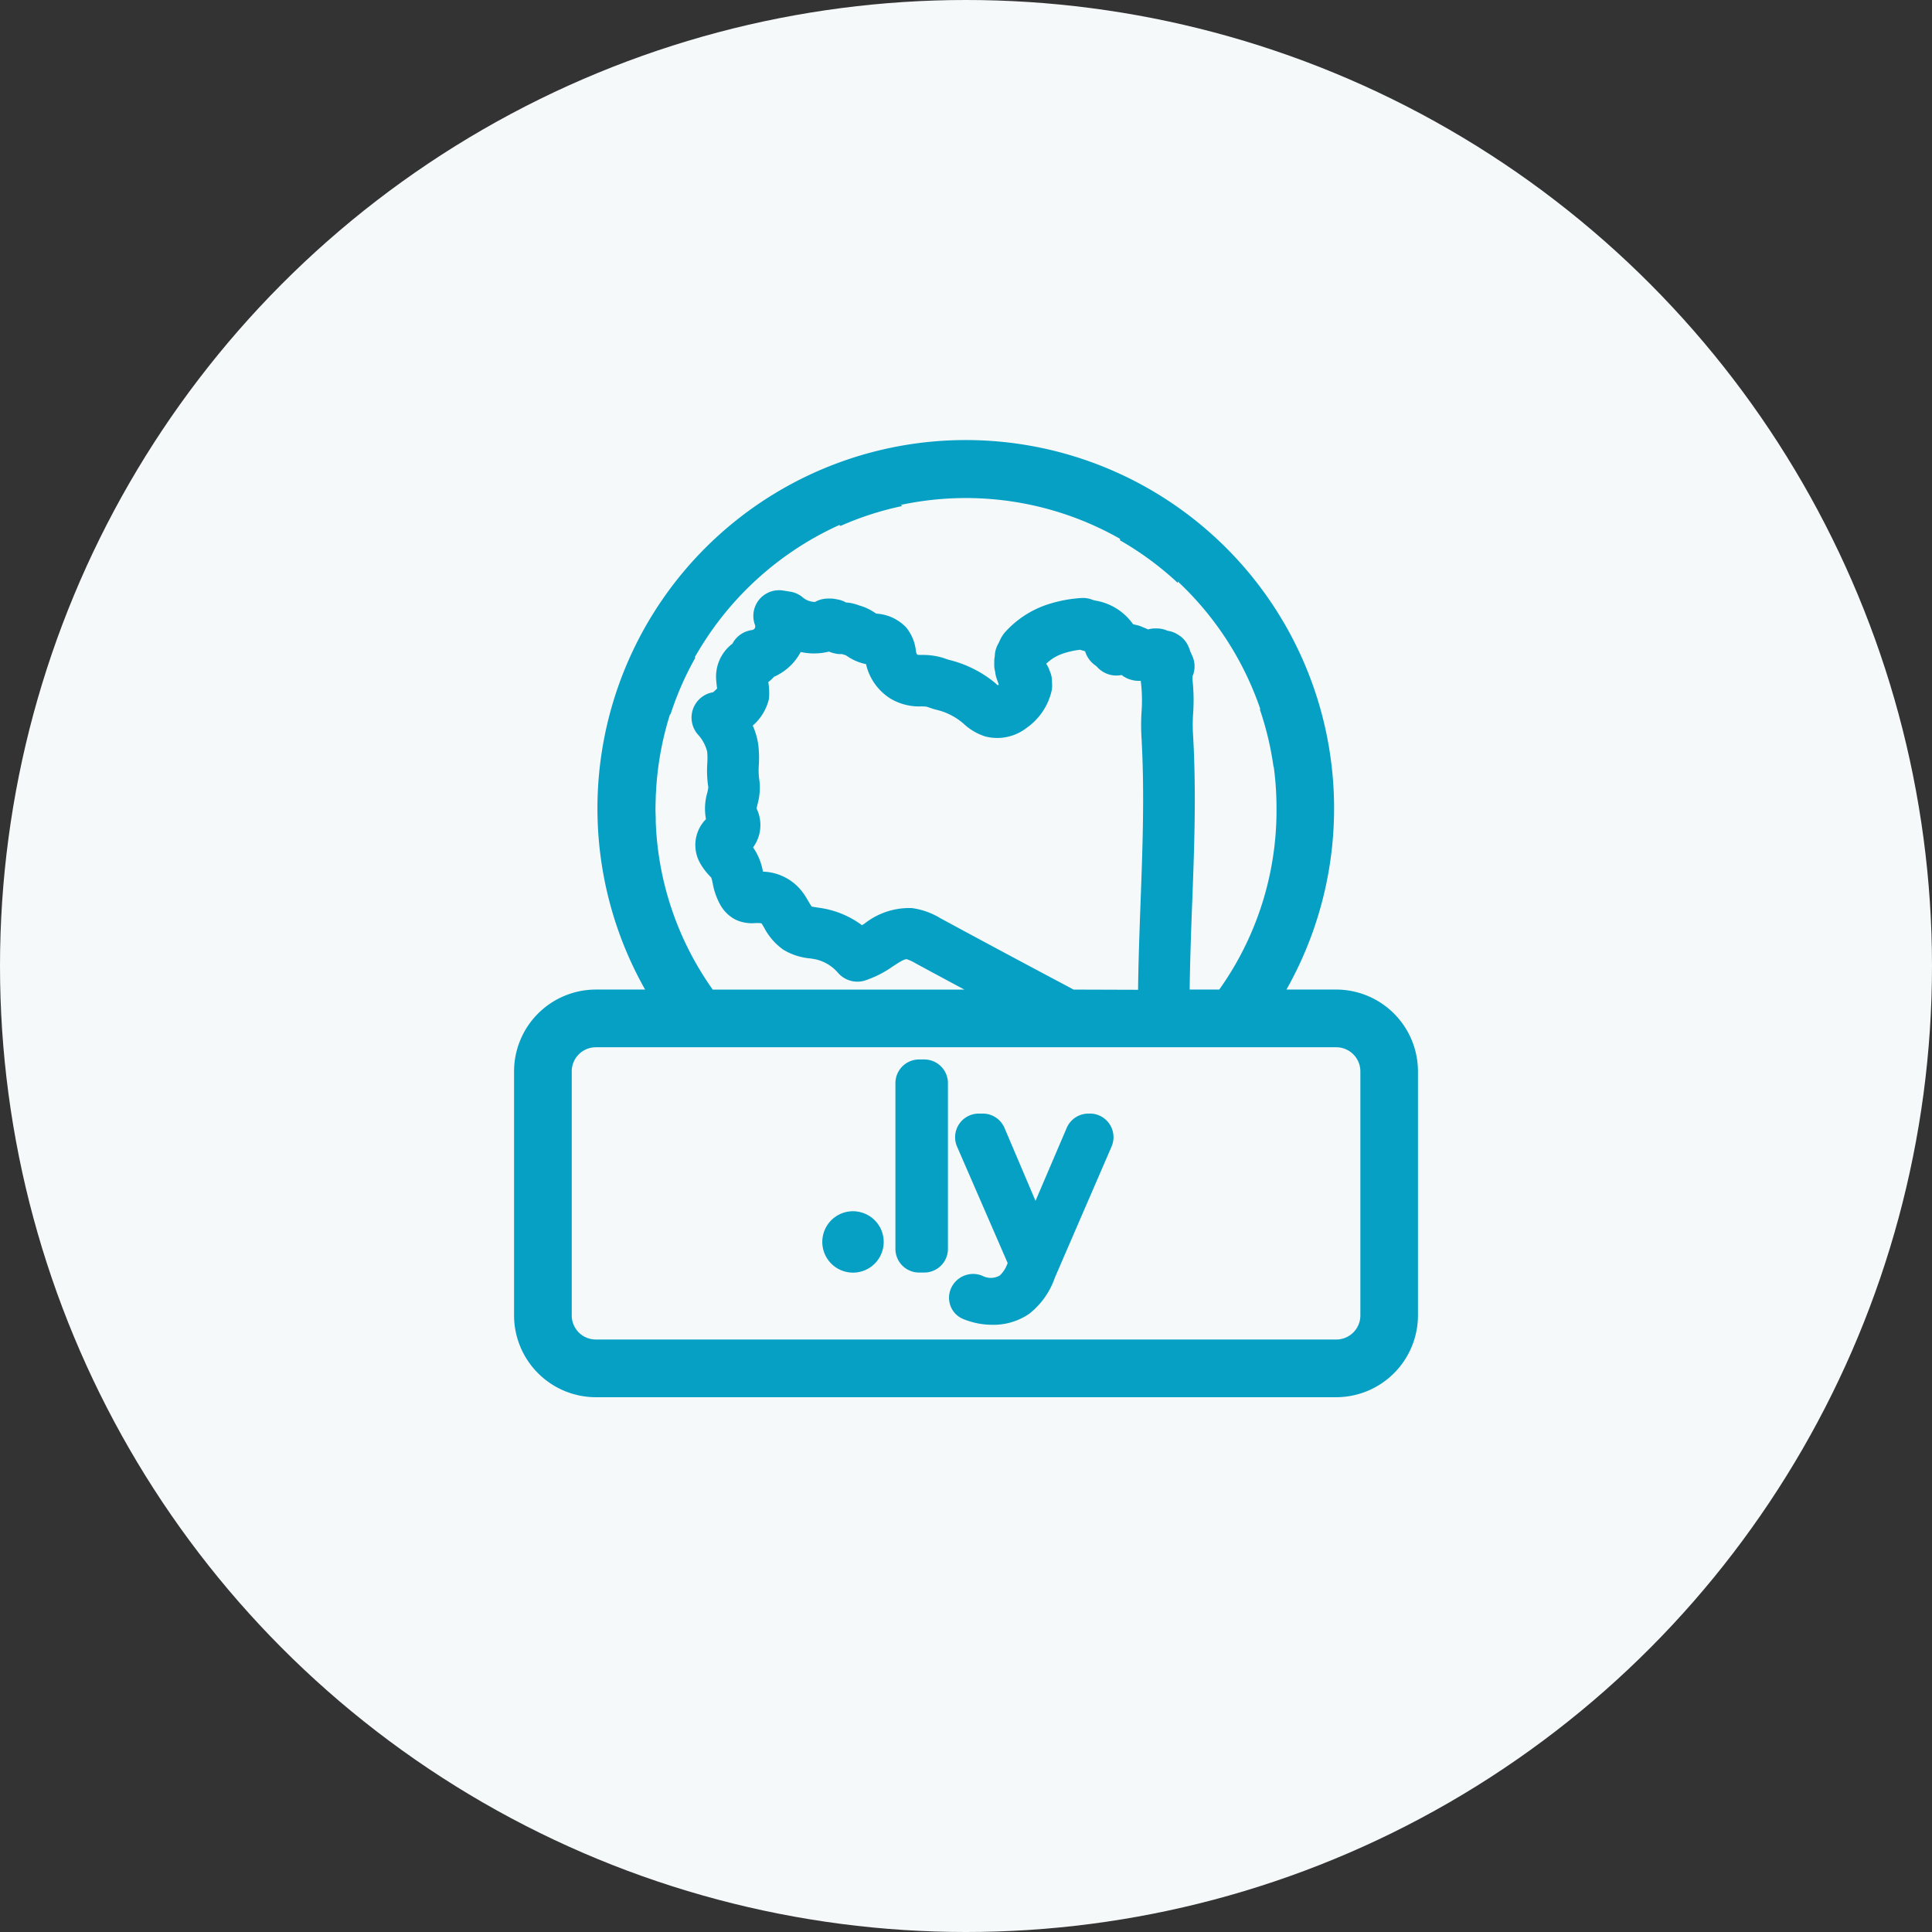 <svg xmlns="http://www.w3.org/2000/svg" xmlns:xlink="http://www.w3.org/1999/xlink" width="92" height="92" viewBox="0 0 92 92">
  <rect x="0" y="0" width="92" height="92" fill="#333333" stroke="none"/>
  <defs>
    <clipPath id="clip-path">
      <rect id="Rectangle_552" data-name="Rectangle 552" width="43.043" height="45.583" fill="none"/>
    </clipPath>
  </defs>
  <g id="Group_2570" data-name="Group 2570" transform="translate(-801 -720)">
    <circle id="Ellipse_1622" data-name="Ellipse 1622" cx="46" cy="46" r="46" transform="translate(801 720)" fill="#f5f9fa"/>
    <g id="Group_2530" data-name="Group 2530" transform="translate(825.479 740.951)">
      <g id="Group_2529" data-name="Group 2529" clip-path="url(#clip-path)">
        <path id="Path_15969" data-name="Path 15969" d="M47.5,115.6a1.462,1.462,0,1,0,1.058.421A1.48,1.48,0,0,0,47.5,115.6" transform="translate(-31.391 -78.873)" fill="#05a0c4"/>
        <path id="Path_15970" data-name="Path 15970" d="M58.536,92.859h-.249a1.127,1.127,0,0,0-1.126,1.126v7.894a1.127,1.127,0,0,0,1.126,1.126h.249a1.127,1.127,0,0,0,1.126-1.126V93.985a1.127,1.127,0,0,0-1.126-1.126" transform="translate(-39.001 -63.359)" fill="#05a0c4"/>
        <path id="Path_15971" data-name="Path 15971" d="M71.908,100.971h-.069a1.126,1.126,0,0,0-1.036.683l-1.485,3.473-1.476-3.471a1.124,1.124,0,0,0-1.036-.685h-.19a1.126,1.126,0,0,0-1.033,1.575l2.41,5.544-.027.063a1.4,1.4,0,0,1-.35.528.855.855,0,0,1-.827.014,1.151,1.151,0,0,0-1.454.516,1.111,1.111,0,0,0-.075.89,1.085,1.085,0,0,0,.589.641c.086.037.176.072.27.1a3.564,3.564,0,0,0,1.13.186,3,3,0,0,0,1.775-.528,3.725,3.725,0,0,0,1.215-1.716l2.7-6.241a1.126,1.126,0,0,0-1.033-1.574" transform="translate(-44.487 -68.894)" fill="#05a0c4"/>
        <path id="Path_15972" data-name="Path 15972" d="M39.151,26.171H36.78a17.539,17.539,0,1,0-30.54,0H3.892A3.9,3.9,0,0,0,0,30.063V41.692a3.9,3.9,0,0,0,3.892,3.891H39.151a3.9,3.9,0,0,0,3.892-3.891V30.063a3.9,3.9,0,0,0-3.892-3.892M6.737,17.46c0-.151.006-.3.011-.454,0-.082.007-.163.011-.244a14.826,14.826,0,0,1,.671-3.71l.019.019a14.677,14.677,0,0,1,1.182-2.7l-.023-.024c0-.01.092-.164.137-.239v0a15.023,15.023,0,0,1,6.749-6.061l.048.048a14.673,14.673,0,0,1,2.937-.948l-.056-.056A14.854,14.854,0,0,1,28.855,4.706v.073a14.832,14.832,0,0,1,2.751,2.028v-.07a14.921,14.921,0,0,1,3.932,6.084H35.51a14.684,14.684,0,0,1,.655,2.743h.011a14.729,14.729,0,0,1,.131,1.921c0,.045,0,.089,0,.134,0,.01,0,.021,0,.031,0,.047,0,.095,0,.142a14.712,14.712,0,0,1-2.726,8.379H32.172c.017-1.334.064-2.671.116-4.042.1-2.579.2-5.245.055-7.9l0-.044a7.969,7.969,0,0,1-.012-1.079,9.139,9.139,0,0,0-.029-1.73,1.212,1.212,0,0,0,.008-.127,1.2,1.2,0,0,0-.037-1.016,1.228,1.228,0,0,0-.074-.162,1.2,1.2,0,0,0-.05-.151l-.022-.054a1.21,1.21,0,0,0-.494-.585l-.05-.031A1.234,1.234,0,0,0,31.2,9.1l-.07-.015-.015,0a1.194,1.194,0,0,0-.535-.109,1.208,1.208,0,0,0-.393.046c-.037-.019-.075-.037-.113-.053l-.214-.089a1.277,1.277,0,0,0-.185-.059l-.2-.048a2.726,2.726,0,0,0-1.808-1.127c-.056-.016-.113-.032-.14-.042a1.2,1.2,0,0,0-.506-.078,6.365,6.365,0,0,0-1.674.327,4.688,4.688,0,0,0-1.907,1.236,1.441,1.441,0,0,0-.2.257,1.2,1.2,0,0,0-.084.151l-.081.174a1.239,1.239,0,0,0-.1.206,1.19,1.19,0,0,0-.082.406l-.013.088a1.251,1.251,0,0,0-.014.138l0,.077c0,.043,0,.086,0,.134l0,.066a1.22,1.22,0,0,0,.037.224l.015.084a1.158,1.158,0,0,0,.062.265l.091.257c0,.008.006.017.009.025l-.046.044L23,11.652l-.114-.1a5.494,5.494,0,0,0-2.194-1.086l-.251-.086a3.24,3.24,0,0,0-.991-.143c-.068,0-.187,0-.241-.012a.179.179,0,0,1-.055-.086c-.007-.029-.011-.06-.021-.113a2.091,2.091,0,0,0-.473-1.112,2.136,2.136,0,0,0-1.413-.645l-.073-.046a2.435,2.435,0,0,0-.722-.338l-.007,0a1.2,1.2,0,0,0-.141-.052L16.186,7.8a1.283,1.283,0,0,0-.17-.038l-.058-.009a1.187,1.187,0,0,0-.149-.013c-.025-.014-.053-.029-.086-.046a1.261,1.261,0,0,0-.32-.1l-.13-.024a1.239,1.239,0,0,0-.266-.018l-.1,0a1.363,1.363,0,0,0-.2.024,1.222,1.222,0,0,0-.376.137.919.919,0,0,1-.607-.237,1.224,1.224,0,0,0-.571-.252l-.342-.054a1.224,1.224,0,0,0-1.335,1.648.2.2,0,0,1-.014.151.2.2,0,0,1-.127.082,1.229,1.229,0,0,0-.9.585c-.013.022-.025.044-.037.066l-.036.027a1.966,1.966,0,0,0-.73,1.768c.008.115.022.227.037.339-.061.061-.129.125-.19.177a1.224,1.224,0,0,0-.728,2.01,1.868,1.868,0,0,1,.444.816,3.432,3.432,0,0,1,.006.563,5.175,5.175,0,0,0,.048,1.131,1.528,1.528,0,0,1-.05.272,2.708,2.708,0,0,0-.059,1.255c-.029.027-.057.056-.084.085a1.755,1.755,0,0,0-.2,2,2.979,2.979,0,0,0,.483.64l.053.059a2.545,2.545,0,0,1,.069.275,3.262,3.262,0,0,0,.365,1.026,1.744,1.744,0,0,0,.714.693,1.808,1.808,0,0,0,.939.167l.039,0c.213-.01.277.016.274.024.036.056.07.114.112.185a2.958,2.958,0,0,0,.908,1.052,2.966,2.966,0,0,0,1.286.422c.064.009.129.018.192.03a1.967,1.967,0,0,1,1.13.649,1.223,1.223,0,0,0,1.265.381,4.969,4.969,0,0,0,1.33-.666c.213-.137.56-.376.686-.357a2.1,2.1,0,0,1,.425.2c.763.413,1.539.83,2.319,1.248H9.461a14.71,14.71,0,0,1-2.714-7.993c0-.03,0-.061,0-.091,0-.156-.012-.311-.012-.469,0-.053,0-.105,0-.159m19.91,8.711-.791-.421C23.874,24.7,22,23.694,20.293,22.769h0a3.508,3.508,0,0,0-1.349-.478,3.431,3.431,0,0,0-2.25.736l-.126.081a4.389,4.389,0,0,0-1.841-.8c-.092-.017-.186-.03-.279-.044s-.207-.03-.276-.047c-.044-.059-.111-.173-.154-.247-.054-.092-.108-.184-.166-.273a2.45,2.45,0,0,0-2-1.141,2.877,2.877,0,0,0-.47-1.154,1.8,1.8,0,0,0,.167-1.851c.006-.037.02-.1.042-.194a2.928,2.928,0,0,0,.076-1.256,3.21,3.21,0,0,1-.012-.616,5.272,5.272,0,0,0-.03-1.007,3.481,3.481,0,0,0-.259-.876,2.417,2.417,0,0,0,.772-1.274,3.2,3.2,0,0,0-.031-.8l.018-.013a1.609,1.609,0,0,0,.25-.237,2.633,2.633,0,0,0,1.2-1.05q.04-.065.074-.132a2.933,2.933,0,0,0,1.348-.019,1.243,1.243,0,0,0,.2.069l.061.015a1.167,1.167,0,0,0,.345.034h.017a1.28,1.28,0,0,0,.166.05l.074.047a2.433,2.433,0,0,0,.9.383l.006.024a2.623,2.623,0,0,0,1.166,1.621,2.675,2.675,0,0,0,1.456.367,2.267,2.267,0,0,1,.262.014l.294.1a1.281,1.281,0,0,0,.135.039,3.018,3.018,0,0,1,1.243.6l.092.077a2.689,2.689,0,0,0,1.022.6,2.28,2.28,0,0,0,1.981-.414A2.962,2.962,0,0,0,25.608,11.9l.006-.058a1.173,1.173,0,0,0,.008-.19l-.008-.2a1.184,1.184,0,0,0-.118-.479,1.209,1.209,0,0,0-.135-.284l-.021-.032a2.1,2.1,0,0,1,.793-.484,3.9,3.9,0,0,1,.819-.183l.06.018.18.054a1.272,1.272,0,0,0,.413.616,1.2,1.2,0,0,0,.108.08l.045.044c.018.02.04.042.069.07a1.224,1.224,0,0,0,1.1.32l.029.017a1.23,1.23,0,0,0,.412.206l.031.009a1.189,1.189,0,0,0,.344.045h.1l0,.011a7.31,7.31,0,0,1,.04,1.428,10.005,10.005,0,0,0,.006,1.423l0,.041c.135,2.544.037,5.156-.057,7.681-.054,1.458-.1,2.773-.117,4.123v.006ZM40.3,41.692a1.145,1.145,0,0,1-1.145,1.143H3.892a1.145,1.145,0,0,1-1.145-1.143V30.063a1.147,1.147,0,0,1,1.145-1.144H39.151A1.147,1.147,0,0,1,40.3,30.063Z" transform="translate(0 0)" fill="#05a0c4"/>
      </g>
    </g>
  </g>
</svg>
